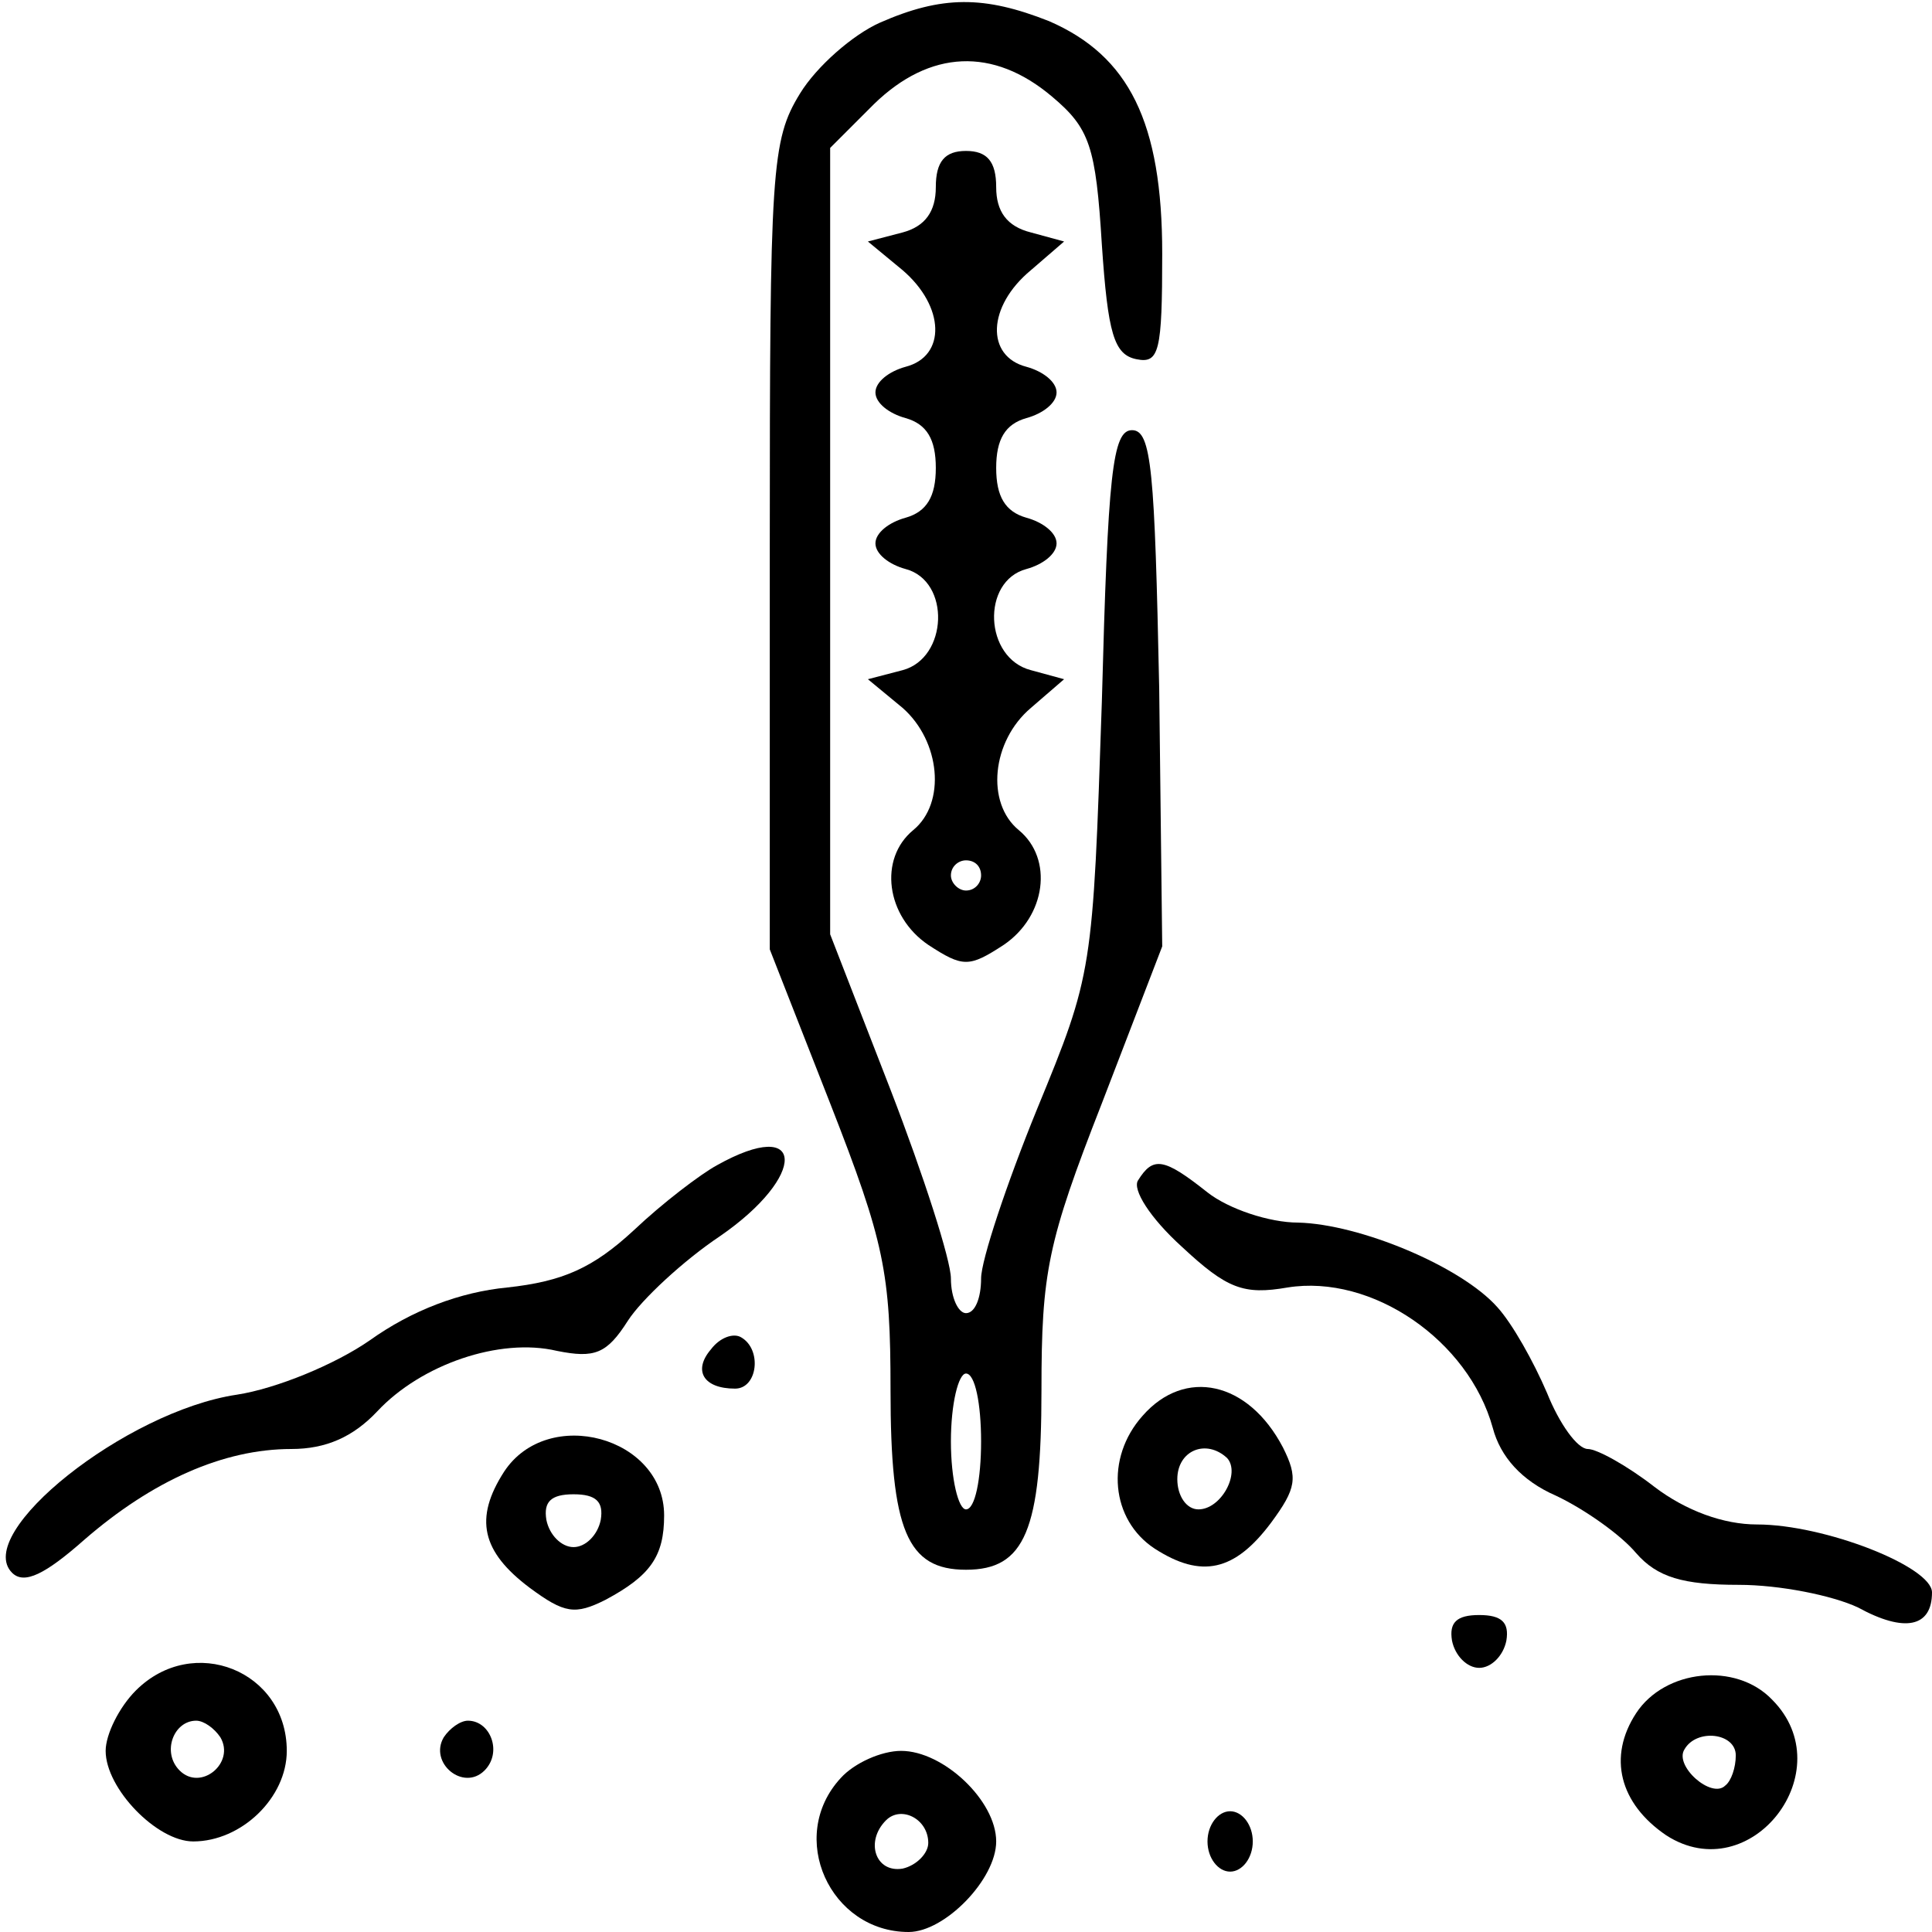 <?xml version="1.0" standalone="no"?>
<!DOCTYPE svg PUBLIC "-//W3C//DTD SVG 20010904//EN"
 "http://www.w3.org/TR/2001/REC-SVG-20010904/DTD/svg10.dtd">
<svg version="1.0" xmlns="http://www.w3.org/2000/svg"
 width="128pt" height="128pt" viewBox="0 0 128 128"
 preserveAspectRatio="xMidYMid meet">

<g transform="translate(0,128) scale(0.1,-0.1)"
fill="#000000" stroke="none">
<path d="M583 1265 c-18 -8 -42 -29 -53 -47 -19 -31 -20 -50 -20 -300 l0 -267
40 -102 c36 -92 40 -112 40 -190 0 -93 11 -119 50 -119 39 0 50 26 50 119 0
78 4 98 40 190 l40 104 -2 171 c-3 144 -5 171 -18 171 -13 0 -16 -29 -20 -180
-6 -179 -6 -180 -43 -270 -20 -49 -37 -100 -37 -112 0 -13 -4 -23 -10 -23 -5
0 -10 10 -10 23 0 12 -18 68 -40 125 l-40 103 0 260 0 261 29 29 c37 36 79 38
118 5 25 -21 29 -33 33 -98 4 -59 8 -73 23 -76 15 -3 17 5 17 70 0 87 -22 131
-75 154 -43 17 -71 17 -112 -1z m67 -940 c0 -25 -4 -45 -10 -45 -5 0 -10 20
-10 45 0 25 5 45 10 45 6 0 10 -20 10 -45z"/>
<path d="M620 1156 c0 -16 -7 -26 -22 -30 l-23 -6 23 -19 c28 -24 29 -57 2
-64 -11 -3 -20 -10 -20 -17 0 -7 9 -14 20 -17 14 -4 20 -14 20 -33 0 -19 -6
-29 -20 -33 -11 -3 -20 -10 -20 -17 0 -7 9 -14 20 -17 30 -8 28 -59 -2 -67
l-23 -6 23 -19 c25 -22 29 -63 7 -81 -23 -19 -18 -57 10 -76 23 -15 27 -15 50
0 28 19 33 57 10 76 -22 18 -18 59 8 81 l22 19 -22 6 c-31 8 -33 59 -3 67 11
3 20 10 20 17 0 7 -9 14 -20 17 -14 4 -20 14 -20 33 0 19 6 29 20 33 11 3 20
10 20 17 0 7 -9 14 -20 17 -27 7 -26 40 3 64 l22 19 -22 6 c-16 4 -23 14 -23
30 0 17 -6 24 -20 24 -14 0 -20 -7 -20 -24z m30 -456 c0 -5 -4 -10 -10 -10 -5
0 -10 5 -10 10 0 6 5 10 10 10 6 0 10 -4 10 -10z"/>
<path d="M475 508 c-11 -6 -36 -25 -55 -43 -27 -25 -47 -34 -84 -38 -31 -3
-63 -15 -91 -35 -23 -16 -62 -32 -88 -36 -74 -11 -175 -92 -149 -118 8 -8 22
-1 48 22 45 39 92 60 137 60 23 0 41 8 57 25 29 31 81 49 119 40 25 -5 33 -2
47 20 9 14 37 40 61 56 58 40 57 80 -2 47z"/>
<path d="M754 498 c-4 -6 8 -25 29 -44 30 -28 41 -32 70 -27 56 9 120 -35 136
-93 5 -19 19 -35 42 -45 19 -9 43 -26 53 -38 14 -16 31 -21 68 -21 27 0 62 -7
79 -15 31 -17 49 -13 49 10 0 17 -71 45 -116 45 -22 0 -47 9 -68 25 -18 14
-38 25 -44 25 -7 0 -19 17 -27 37 -9 21 -23 46 -33 57 -24 27 -91 55 -132 56
-19 0 -46 9 -60 20 -29 23 -36 24 -46 8z"/>
<path d="M471 386 c-12 -14 -5 -26 16 -26 15 0 18 26 4 34 -5 3 -14 0 -20 -8z"/>
<path d="M757 342 c-25 -28 -21 -69 8 -88 31 -20 53 -15 77 17 17 23 18 30 8
50 -23 44 -65 53 -93 21z m56 -28 c9 -10 -4 -34 -19 -34 -8 0 -14 9 -14 20 0
19 19 27 33 14z"/>
<path d="M334 305 c-20 -31 -15 -53 17 -77 23 -17 30 -18 50 -8 30 16 39 29
39 56 0 52 -77 73 -106 29z m64 -32 c-2 -10 -10 -18 -18 -18 -8 0 -16 8 -18
18 -2 12 3 17 18 17 15 0 20 -5 18 -17z"/>
<path d="M962 193 c2 -10 10 -18 18 -18 8 0 16 8 18 18 2 12 -3 17 -18 17 -15
0 -20 -5 -18 -17z"/>
<path d="M90 160 c-11 -11 -20 -29 -20 -40 0 -25 34 -60 58 -60 32 0 62 29 62
60 0 53 -62 78 -100 40z m56 -31 c10 -17 -13 -36 -27 -22 -12 12 -4 33 11 33
5 0 12 -5 16 -11z"/>
<path d="M1084 145 c-19 -29 -11 -60 20 -81 56 -36 117 43 70 90 -24 25 -71
20 -90 -9z m66 -28 c0 -8 -3 -17 -7 -20 -9 -9 -34 13 -27 24 8 14 34 11 34 -4z"/>
<path d="M294 129 c-10 -17 13 -36 27 -22 12 12 4 33 -11 33 -5 0 -12 -5 -16
-11z"/>
<path d="M557 102 c-36 -39 -7 -102 45 -102 24 0 58 35 58 60 0 27 -35 60 -63
60 -13 0 -31 -8 -40 -18z m58 -43 c0 -7 -8 -15 -17 -17 -18 -3 -25 18 -11 32
10 10 28 1 28 -15z"/>
<path d="M800 60 c0 -11 7 -20 15 -20 8 0 15 9 15 20 0 11 -7 20 -15 20 -8 0
-15 -9 -15 -20z"/>
</g>
</svg>
